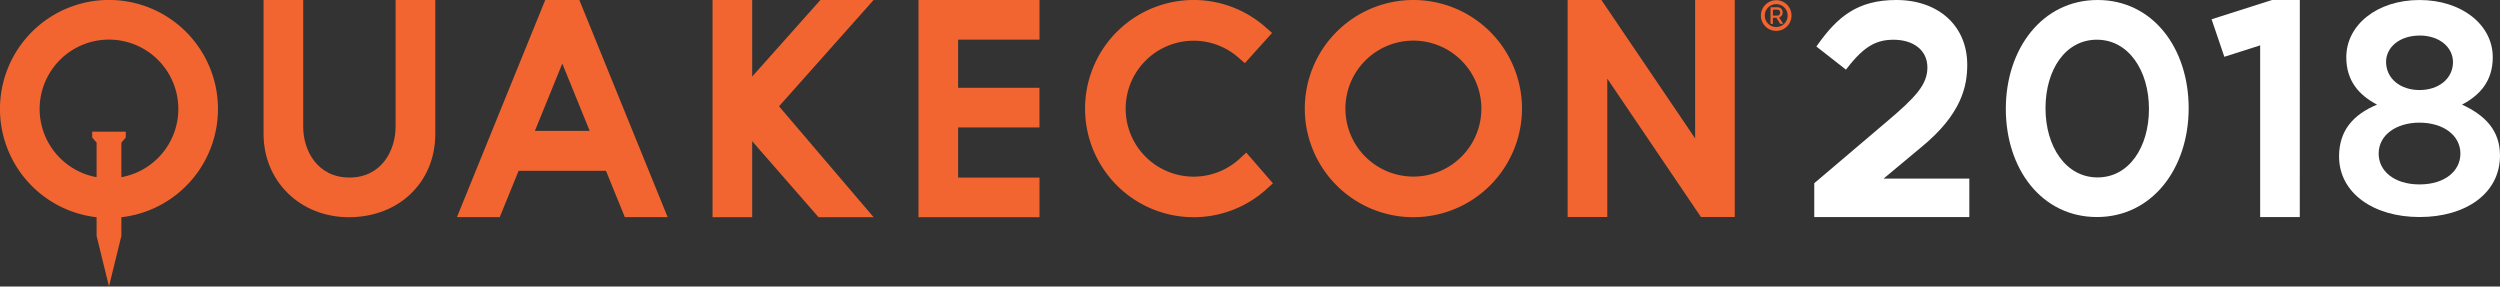 <svg xmlns="http://www.w3.org/2000/svg" viewBox="0 0 1337.47 153.31"><rect x="0" y="0" width="1337.47" height="153.31" fill="#333333" stroke="none"/><defs><style>.cls-1{fill:#fff;}.cls-2{fill:#f26531;}</style></defs><title>Asset 1quakecon20quakecon-with2018-white</title><g id="Layer_2" data-name="Layer 2"><g id="Layer_1-2" data-name="Layer 1"><path class="cls-1" d="M1014.46,0c-20.82,0-31.51,9.14-42,23.88l-.73,1,1,.77,13.81,10.8,1,.81.81-1c9.09-11.78,15.78-15,24.68-15,10.1,0,18.1,5.16,18.1,14.87,0,9.08-6.22,15.85-21.8,29L971.07,97.62l-.46.39v18.1h82.95V95.56h-45.89l20.08-16.73c21.89-17.83,24.7-33,24.7-44.18,0-20.72-15.26-34.65-38-34.65Z"/><path class="cls-1" d="M1121.84,116.11c-29.51,0-48.75-25.66-48.75-57.89S1092.66,0,1122.16,0s48.75,25.66,48.75,57.89S1151.35,116.11,1121.84,116.11Zm0-94.87c-16.94,0-27.52,16.14-27.52,36.68s10.88,37,27.83,37,27.52-16.29,27.52-36.68S1138.79,21.24,1121.84,21.24Z"/><path class="cls-1" d="M1230.37,0h-14.88l-32.32,10.31L1190,30.38l19.16-6.12v91.86h21.2Z"/><g id="Registered_Symbol" data-name="Registered Symbol"><path class="cls-2" d="M950.25.11a8.22,8.22,0,0,0-8.18,8.23v0a8.18,8.18,0,1,0,16.36,0v0A8.16,8.16,0,0,0,950.25.11Zm6.12,8.23a6.12,6.12,0,1,1-12.24,0v0a6.12,6.12,0,1,1,12.24,0Z"/><path class="cls-2" d="M953.7,6.63a2.69,2.69,0,0,0-2.95-2.74h-3.54v8.88h1.27V9.53h1.91l2,3.25H954l-2.22-3.45A2.67,2.67,0,0,0,953.7,6.63Zm-5.22,1.73V5.16h2.13c1.09,0,1.77.51,1.77,1.57a1.58,1.58,0,0,1-1.77,1.62Z"/></g><polygon id="N" class="cls-2" points="928.07 116.11 910 116.11 859.88 42.08 859.88 116.11 838.67 116.11 838.67 0 856.74 0 906.87 74.03 906.87 0 928.07 0 928.07 116.11"/><path id="O" class="cls-2" d="M756.15,116.2a58.1,58.1,0,1,1,58.1-58.1,58.17,58.17,0,0,1-58.1,58.1m0-94.47a36.37,36.37,0,1,0,36.37,36.36,36.41,36.41,0,0,0-36.37-36.36"/><path id="C" class="cls-2" d="M638.59,116.2A58.1,58.1,0,1,1,677,14.5l3.54,3.11L666,33.78l-3.48-3a36.36,36.36,0,1,0,.68,54.12l3.54-3.26L681,98.07l-3.38,3.06a58,58,0,0,1-39,15.07"/><polygon id="K" class="cls-2" points="467.37 116.2 437.9 116.2 402.41 75.55 402.41 116.2 381.2 116.2 381.2 0 402.41 0 402.41 40.96 438.91 0 467.37 0 416.77 56.87 467.37 116.2"/><polygon class="cls-2" points="300.81 33.97 300.82 33.99 300.83 33.97 300.81 33.97"/><path class="cls-2" d="M357.19,116.18H334.29l-10.1-24.81H277.45l-10.1,24.81H244.45L291.7,0h18.24ZM315.47,70,300.82,34,286.17,70Z"/><path id="U" class="cls-2" d="M186.63,116.2C160.6,116.2,141,97,141,71.65V0h21.2V67.78c0,12.8,7.65,27.2,24.74,27.2s24.7-14.4,24.7-27.2V0h21.24V71.65c0,25.81-19.43,44.55-46.21,44.55"/><polygon class="cls-2" points="556.12 21.2 556.12 0 491.38 0 491.38 116.2 556.12 116.2 556.12 95 512.58 95 512.58 68.18 556.11 68.18 556.11 46.98 512.58 46.98 512.58 21.2 556.12 21.2"/><g id="CIRCLE_SPIKE_Black" data-name="CIRCLE &amp; SPIKE Black"><g id="Q_Spike" data-name="Q Spike"><path id="Q_Spike_Icon" data-name="Q Spike Icon" class="cls-2" d="M116.61,58.31a58.31,58.31,0,1,0-64.93,57.91v10l6.62,27,6.63-27v-10A58.3,58.3,0,0,0,116.61,58.31ZM49.33,70.43v3.13l2.35,2.76V94.79a37.1,37.1,0,1,1,13.25,0V76.32l2.35-2.76V70.43Z"/></g></g><path class="cls-1" d="M1294.42,116.11c-24.67,0-43.05-12.9-43.05-32.41,0-13.87,7.58-22.41,20.32-27.73-9.51-5-16.45-12.58-16.45-25.32,0-17.41,16.61-30.64,39.18-30.64s39.18,13.22,39.18,30.64c0,12.74-6.93,20.32-16.45,25.32,12.26,5.64,20.32,13.71,20.32,27.25C1337.47,103.54,1319.09,116.11,1294.42,116.11Zm0-50.5c-12.35,0-21.87,6.52-21.87,16.6,0,9.16,8.18,16.45,21.87,16.45s21.87-7.29,21.87-16.45C1316.29,72.13,1306.77,65.62,1294.42,65.62Zm0-46.58c-10.74,0-17.9,6.32-17.9,14.07,0,8.9,7.59,15.07,17.9,15.07s17.9-6.17,17.9-14.93C1312.32,25.35,1305.16,19,1294.42,19Z"/></g></g></svg>